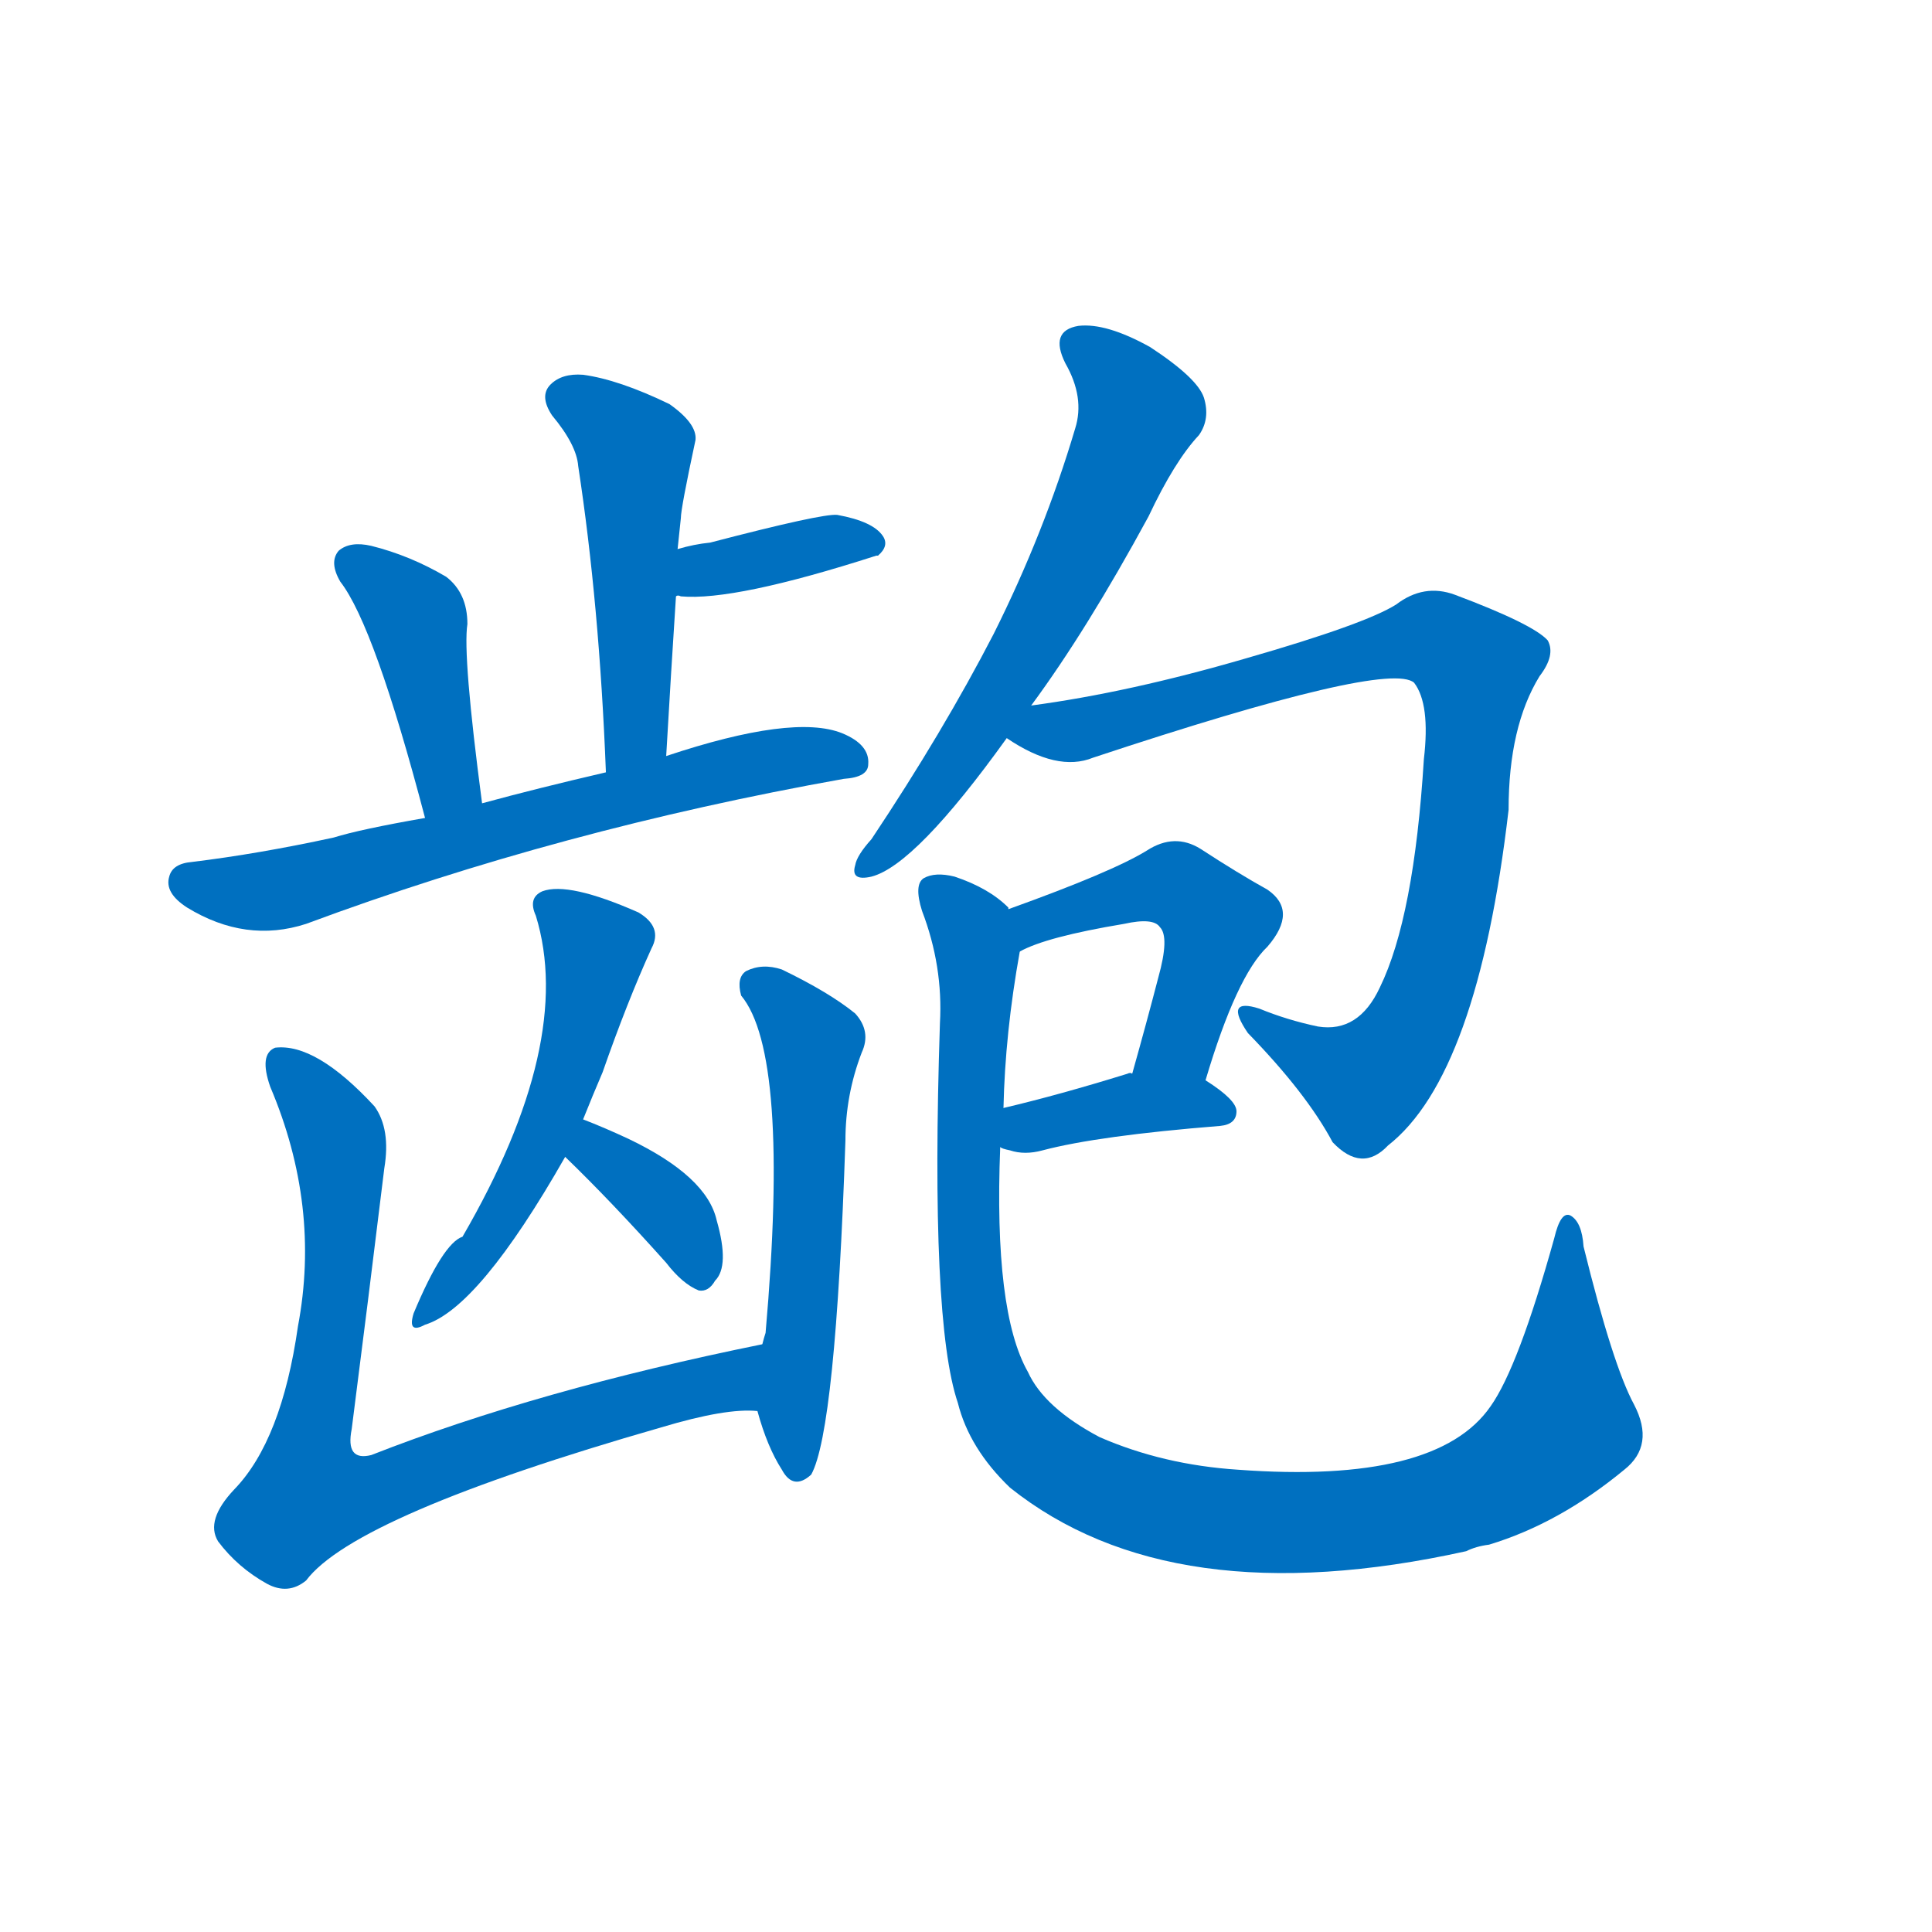 <svg width='83' height='83' >
                                <g transform="translate(3, 70) scale(0.07, -0.07)">
                                    <!-- 先将完整的字以灰色字体绘制完成，层级位于下面 -->
                                                                        <path d="M 366 536 Q 369 588 372 634 L 373 663 Q 374 673 375 682 Q 375 688 384 730 Q 385 740 368 752 Q 337 767 315 770 Q 302 771 295 764 Q 288 757 296 745 Q 311 727 312 714 Q 325 629 329 526 C 330 496 364 506 366 536 Z" style="fill: #0070C0;"></path>
                                                                        <path d="M 372 634 Q 373 635 375 634 Q 408 631 495 659 L 496 659 Q 503 665 499 671 Q 493 680 471 684 Q 462 685 393 667 Q 383 666 373 663 C 344 655 342 635 372 634 Z" style="fill: #0070C0;"></path>
                                                                        <path d="M 253 507 Q 241 598 244 617 Q 244 636 231 646 Q 209 659 185 665 Q 172 668 165 662 Q 159 655 166 643 Q 187 616 218 498 C 226 469 257 477 253 507 Z" style="fill: #0070C0;"></path>
                                                                        <path d="M 218 498 Q 178 491 162 486 Q 116 476 75 471 Q 63 470 61 462 Q 58 452 72 443 Q 108 421 145 433 Q 301 491 475 522 Q 490 523 490 531 Q 491 543 474 550 Q 444 562 366 536 L 329 526 Q 286 516 253 507 L 218 498 Z" style="fill: #0070C0;"></path>
                                                                        <path d="M 315 313 Q 321 328 327 342 Q 342 385 357 418 Q 364 431 349 440 Q 306 459 290 453 Q 281 449 286 438 Q 310 360 241 241 Q 229 237 211 194 Q 207 181 218 187 Q 251 197 304 290 L 315 313 Z" style="fill: #0070C0;"></path>
                                                                        <path d="M 304 290 Q 332 263 366 225 Q 376 212 386 208 Q 392 207 396 214 Q 405 223 397 251 Q 391 278 343 301 Q 328 308 315 313 C 287 324 282 311 304 290 Z" style="fill: #0070C0;"></path>
                                                                        <path d="M 425 175 Q 287 147 185 107 Q 169 103 173 123 Q 183 201 193 283 Q 197 307 187 321 Q 151 360 126 357 Q 116 353 123 333 Q 154 260 140 186 Q 130 116 101 86 Q 83 67 91 54 Q 103 38 121 28 Q 134 21 145 30 Q 175 70 363 124 Q 403 136 422 134 C 452 135 454 181 425 175 Z" style="fill: #0070C0;"></path>
                                                                        <path d="M 422 134 Q 428 112 437 98 Q 444 85 455 95 Q 470 122 476 300 Q 476 328 486 354 Q 492 367 482 378 Q 466 391 437 405 Q 425 409 415 404 Q 409 400 412 389 Q 442 353 427 182 Q 426 179 425 175 L 422 134 Z" style="fill: #0070C0;"></path>
                                                                        <path d="M 590 567 Q 624 613 662 683 Q 678 717 693 733 Q 700 743 696 756 Q 692 768 663 787 Q 636 802 619 800 Q 601 797 611 777 Q 623 756 617 737 Q 598 673 567 611 Q 536 551 492 485 Q 483 475 482 469 Q 479 459 492 462 Q 519 469 575 547 L 590 567 Z" style="fill: #0070C0;"></path>
                                                                        <path d="M 575 547 Q 606 526 628 535 Q 809 595 825 581 Q 835 568 831 534 Q 825 437 804 394 Q 791 366 766 370 Q 747 374 730 381 Q 708 388 723 366 Q 759 329 775 299 Q 793 280 809 297 Q 864 340 883 503 Q 883 554 902 585 Q 912 598 907 607 Q 898 617 850 635 Q 831 642 814 629 Q 795 617 722 596 Q 650 575 590 567 C 560 563 550 561 575 547 Z" style="fill: #0070C0;"></path>
                                                                        <path d="M 697 337 Q 716 401 735 419 Q 754 441 735 454 Q 717 464 694 479 Q 678 489 661 478 Q 640 465 576 442 C 548 432 556 403 583 416 Q 599 425 647 433 Q 665 437 669 431 Q 675 425 668 400 Q 661 373 652 341 C 644 312 688 308 697 337 Z" style="fill: #0070C0;"></path>
                                                                        <path d="M 571 296 Q 572 295 577 294 Q 586 291 597 294 Q 631 303 706 309 Q 716 310 716 318 Q 716 325 697 337 C 685 345 682 344 652 341 Q 651 342 649 341 Q 607 328 573 320 C 544 313 543 306 571 296 Z" style="fill: #0070C0;"></path>
                                                                        <path d="M 960 138 Q 947 162 929 235 Q 928 250 921 254 Q 915 257 911 240 Q 889 161 872 137 Q 839 89 717 98 Q 671 101 632 118 Q 598 136 588 158 Q 567 195 571 296 L 573 320 Q 574 366 583 416 C 586 435 586 435 576 442 L 576 443 Q 564 455 543 462 Q 531 465 524 461 Q 518 457 523 441 Q 536 407 534 372 Q 528 189 545 139 Q 552 111 577 87 Q 676 8 857 48 Q 863 51 871 52 Q 914 65 954 98 Q 973 113 960 138 Z" style="fill: #0070C0;"></path>
                                    
                                    
                                                                                                                                                                                                                                                                                                                                                                                                                                                                                                                                                                                                                                                                                                                                                                                                                                                                                                                                                                                                                                                                                                        </g>
                            </svg>